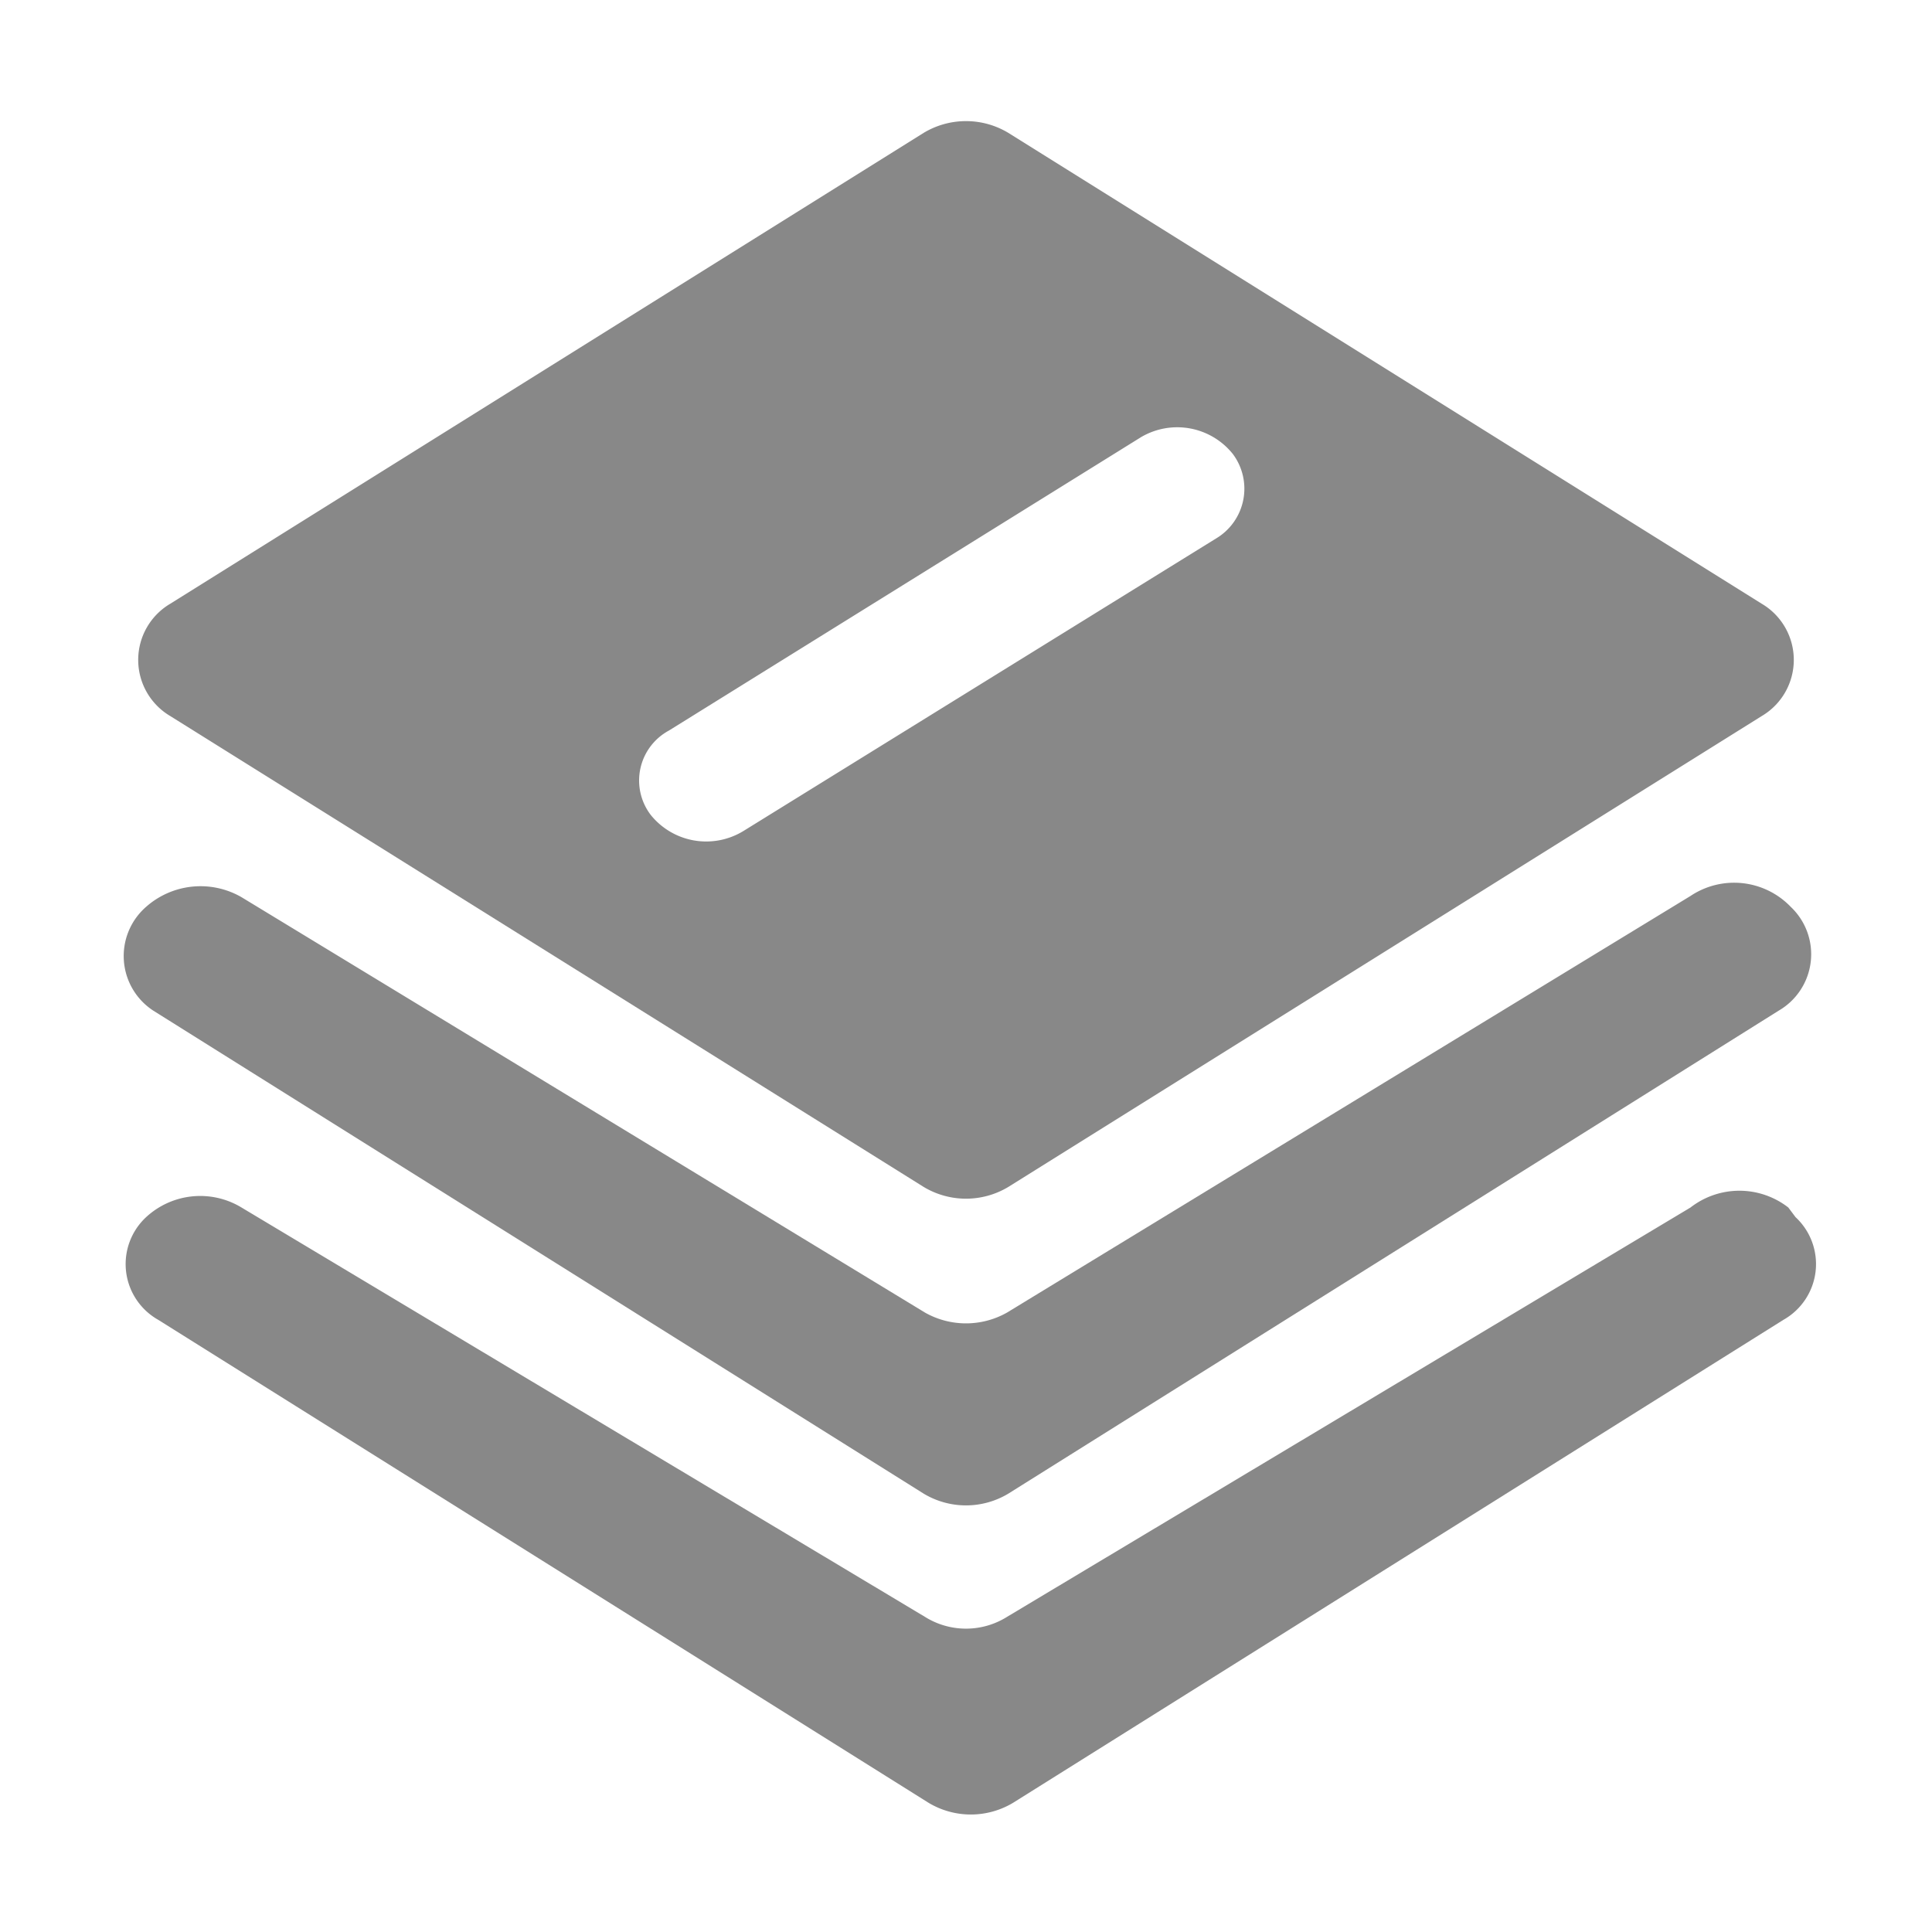 <svg id="图层_1" data-name="图层 1" xmlns="http://www.w3.org/2000/svg" viewBox="0 0 16 16"><defs><style>.cls-1{fill:#888;}</style></defs><title>icon-xm-default</title><path class="cls-1" d="M14.81,10A.66.66,0,0,0,14,10L8.34,13.39a.64.64,0,0,1-.68,0L2,10a.66.66,0,0,0-.79.08.53.53,0,0,0,.1.85l6.38,4a.68.68,0,0,0,.7,0l6.38-4a.53.53,0,0,0,.1-.85Z"/><path class="cls-1" d="M1.27,8.37l6.38,4a.68.68,0,0,0,.7,0l6.38-4a.54.54,0,0,0,.1-.86h0A.65.65,0,0,0,14,7.42L8.34,10.87a.69.69,0,0,1-.68,0L2,7.43a.68.68,0,0,0-.79.08A.54.54,0,0,0,1.27,8.37Z"/><path class="cls-1" d="M7.65,9.83a.68.68,0,0,0,.7,0l6.24-3.9a.54.54,0,0,0,0-.93L8.35,1.1a.68.68,0,0,0-.7,0L1.41,5a.54.54,0,0,0,0,.93ZM5.54,6.05,9.45,3.62a.59.59,0,0,1,.76.14.48.48,0,0,1-.14.7L6.16,6.88a.59.59,0,0,1-.77-.13A.47.47,0,0,1,5.54,6.05Z"/></svg>